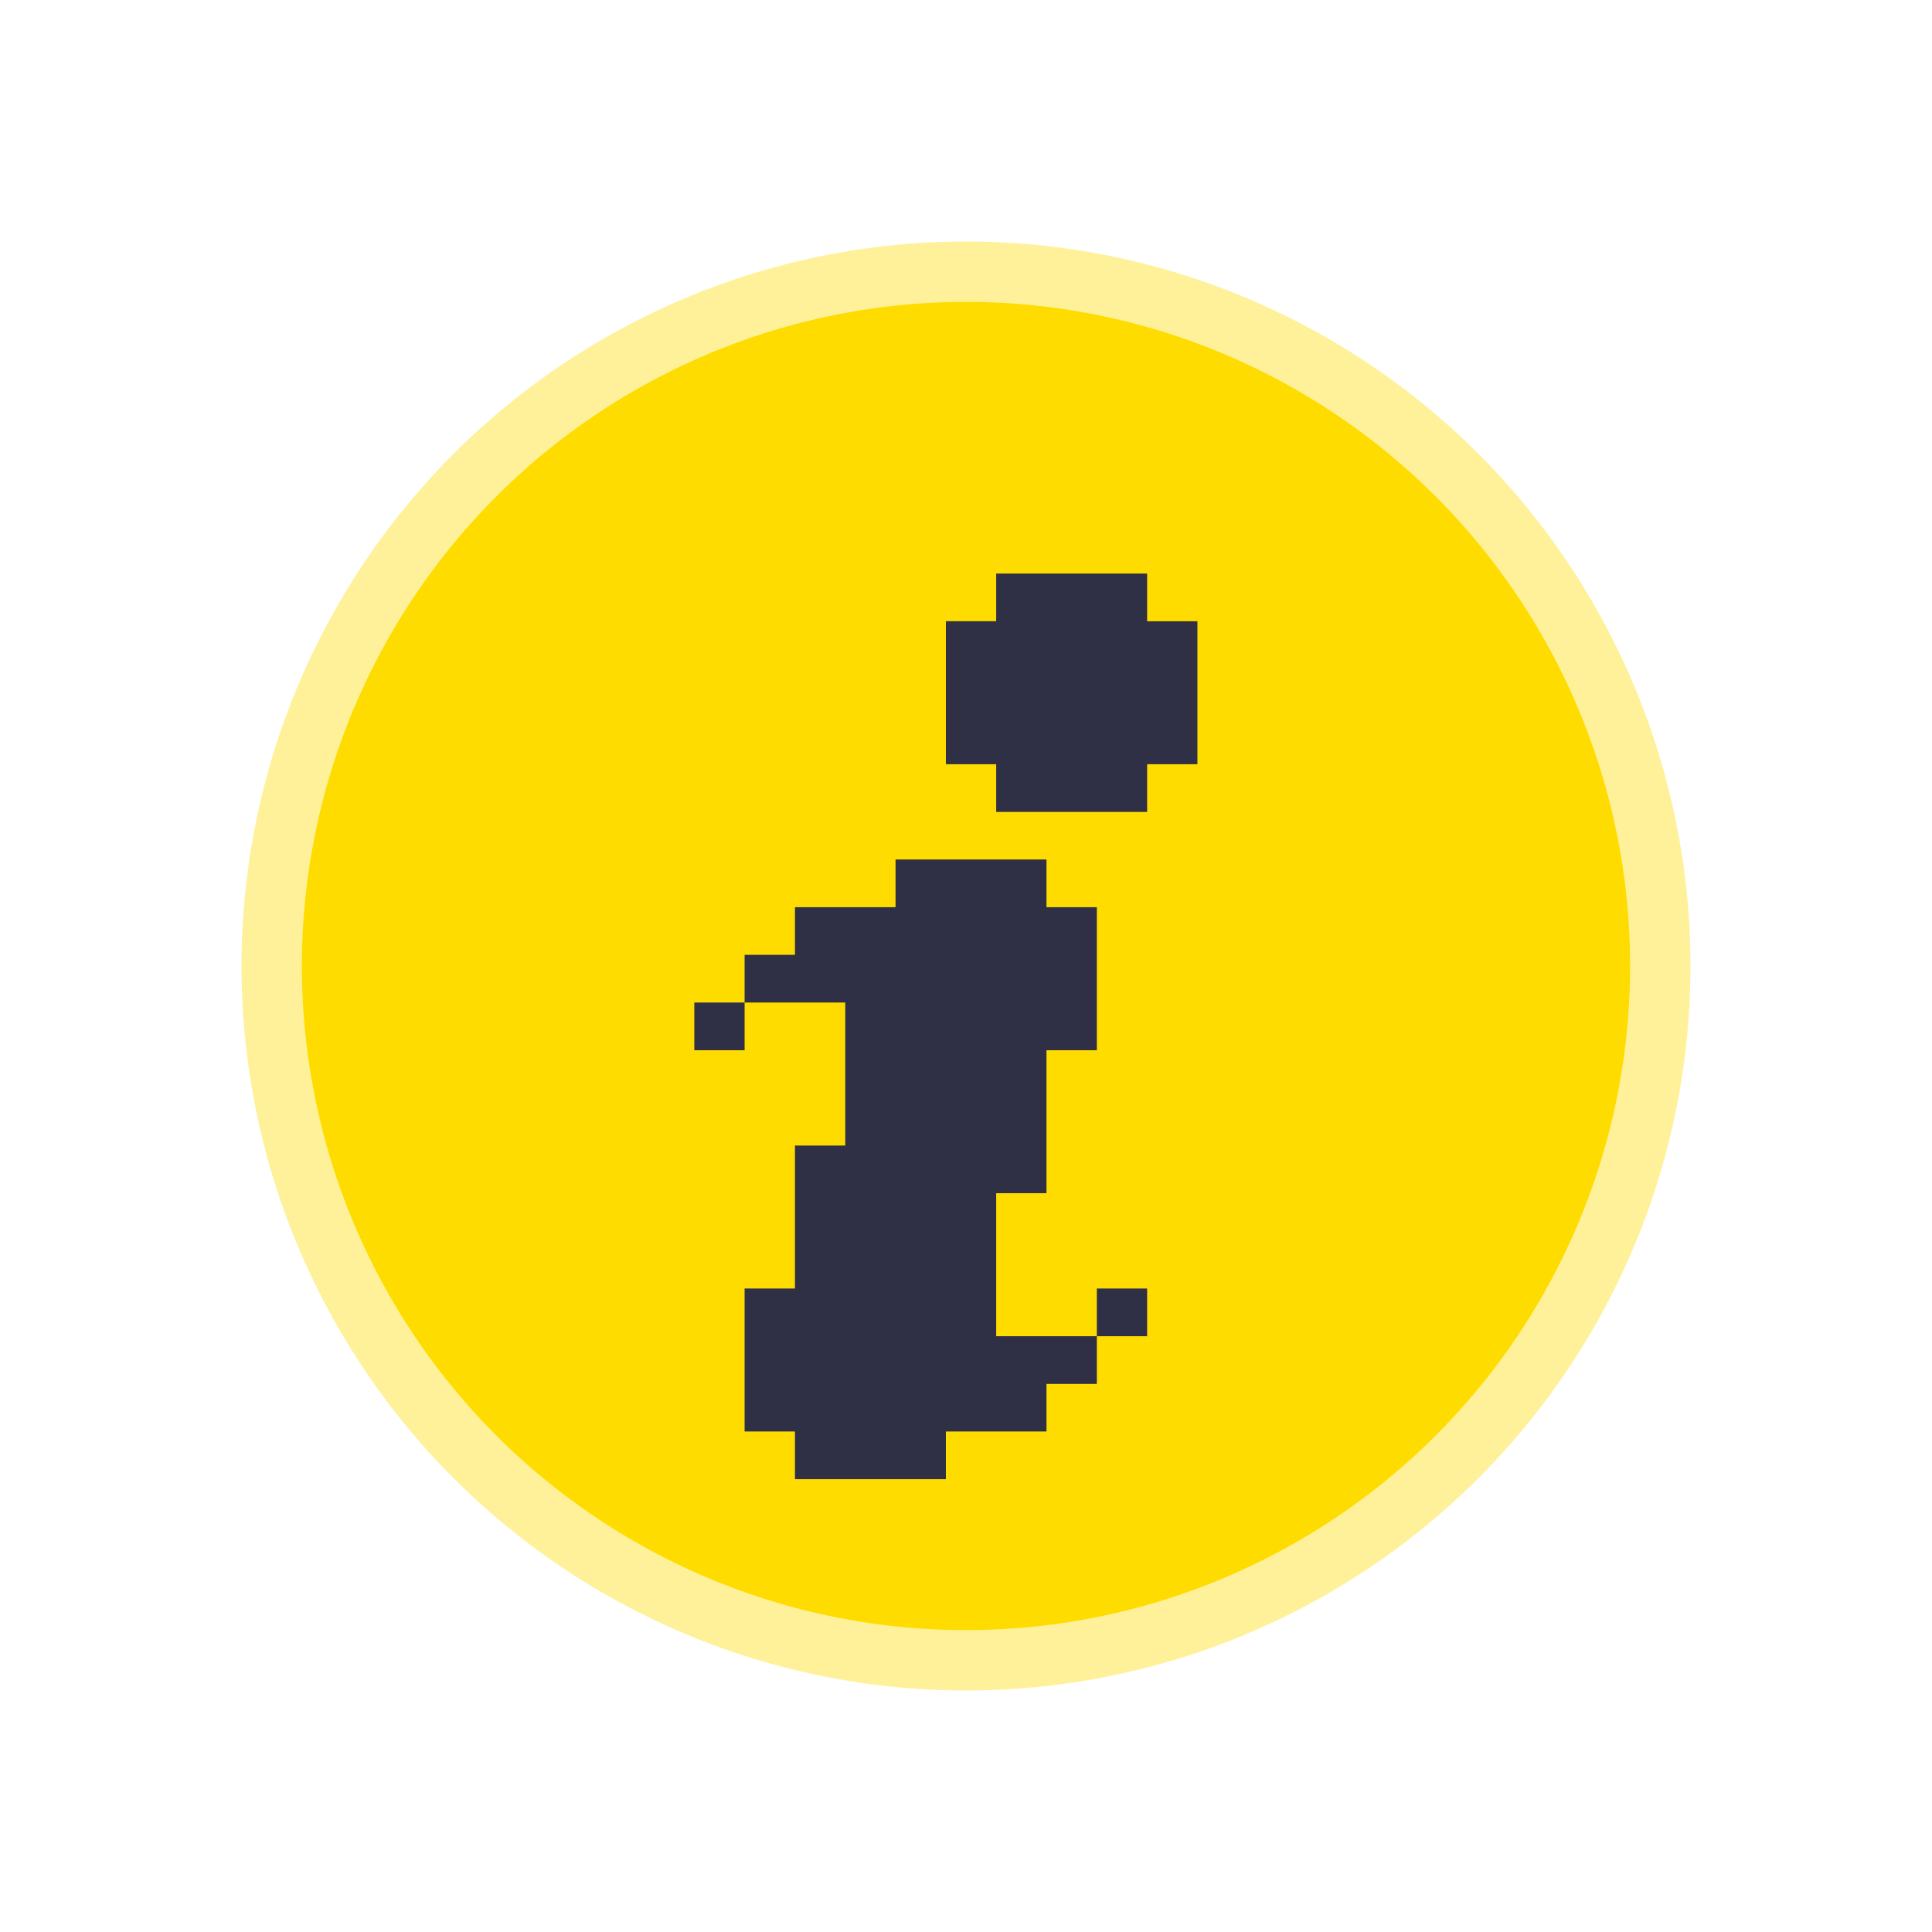 <svg width="32" height="32" viewBox="0 0 32 32" fill="none" xmlns="http://www.w3.org/2000/svg">
    <g filter="url(#acw30k7oia)">
        <circle cx="16" cy="12" r="11.5" fill="#FFDC00" stroke="#FFF199"/>
        <g filter="url(#o9ibxwrerb)" fill="#2F3045">
            <path d="M15.667 7.658V5.289h.833V4.5H19v.79h.833v2.368H19v.79h-2.5v-.79h-.833zM12.333 11.605v-.79h.834v-.789h1.666v-.79h2.5v.79h.834v2.369h-.834v2.368H16.5v2.369h1.667v-.79H19v.79h-.833v.79h-.834v.788h-1.666v.79h-2.5v-.79h-.834v-2.368h.834v-2.368H14v-2.369h-1.667v.79H11.5v-.79h.833z"/>
        </g>
    </g>
    <defs>
        <filter id="acw30k7oia" x="0" y="0" width="32" height="32" filterUnits="userSpaceOnUse" color-interpolation-filters="sRGB">
            <feFlood flood-opacity="0" result="BackgroundImageFix"/>
            <feColorMatrix in="SourceAlpha" values="0 0 0 0 0 0 0 0 0 0 0 0 0 0 0 0 0 0 127 0" result="hardAlpha"/>
            <feOffset dy="4"/>
            <feGaussianBlur stdDeviation="2"/>
            <feComposite in2="hardAlpha" operator="out"/>
            <feColorMatrix values="0 0 0 0 0 0 0 0 0 0 0 0 0 0 0 0 0 0 0.5 0"/>
            <feBlend in2="BackgroundImageFix" result="effect1_dropShadow_22736_145614"/>
            <feBlend in="SourceGraphic" in2="effect1_dropShadow_22736_145614" result="shape"/>
        </filter>
        <filter id="o9ibxwrerb" x="11.5" y="4.5" width="8.334" height="16" filterUnits="userSpaceOnUse" color-interpolation-filters="sRGB">
            <feFlood flood-opacity="0" result="BackgroundImageFix"/>
            <feColorMatrix in="SourceAlpha" values="0 0 0 0 0 0 0 0 0 0 0 0 0 0 0 0 0 0 127 0" result="hardAlpha"/>
            <feOffset dy="1"/>
            <feComposite in2="hardAlpha" operator="out"/>
            <feColorMatrix values="0 0 0 0 0 0 0 0 0 0 0 0 0 0 0 0 0 0 0.25 0"/>
            <feBlend in2="BackgroundImageFix" result="effect1_dropShadow_22736_145614"/>
            <feBlend in="SourceGraphic" in2="effect1_dropShadow_22736_145614" result="shape"/>
        </filter>
    </defs>
</svg>
